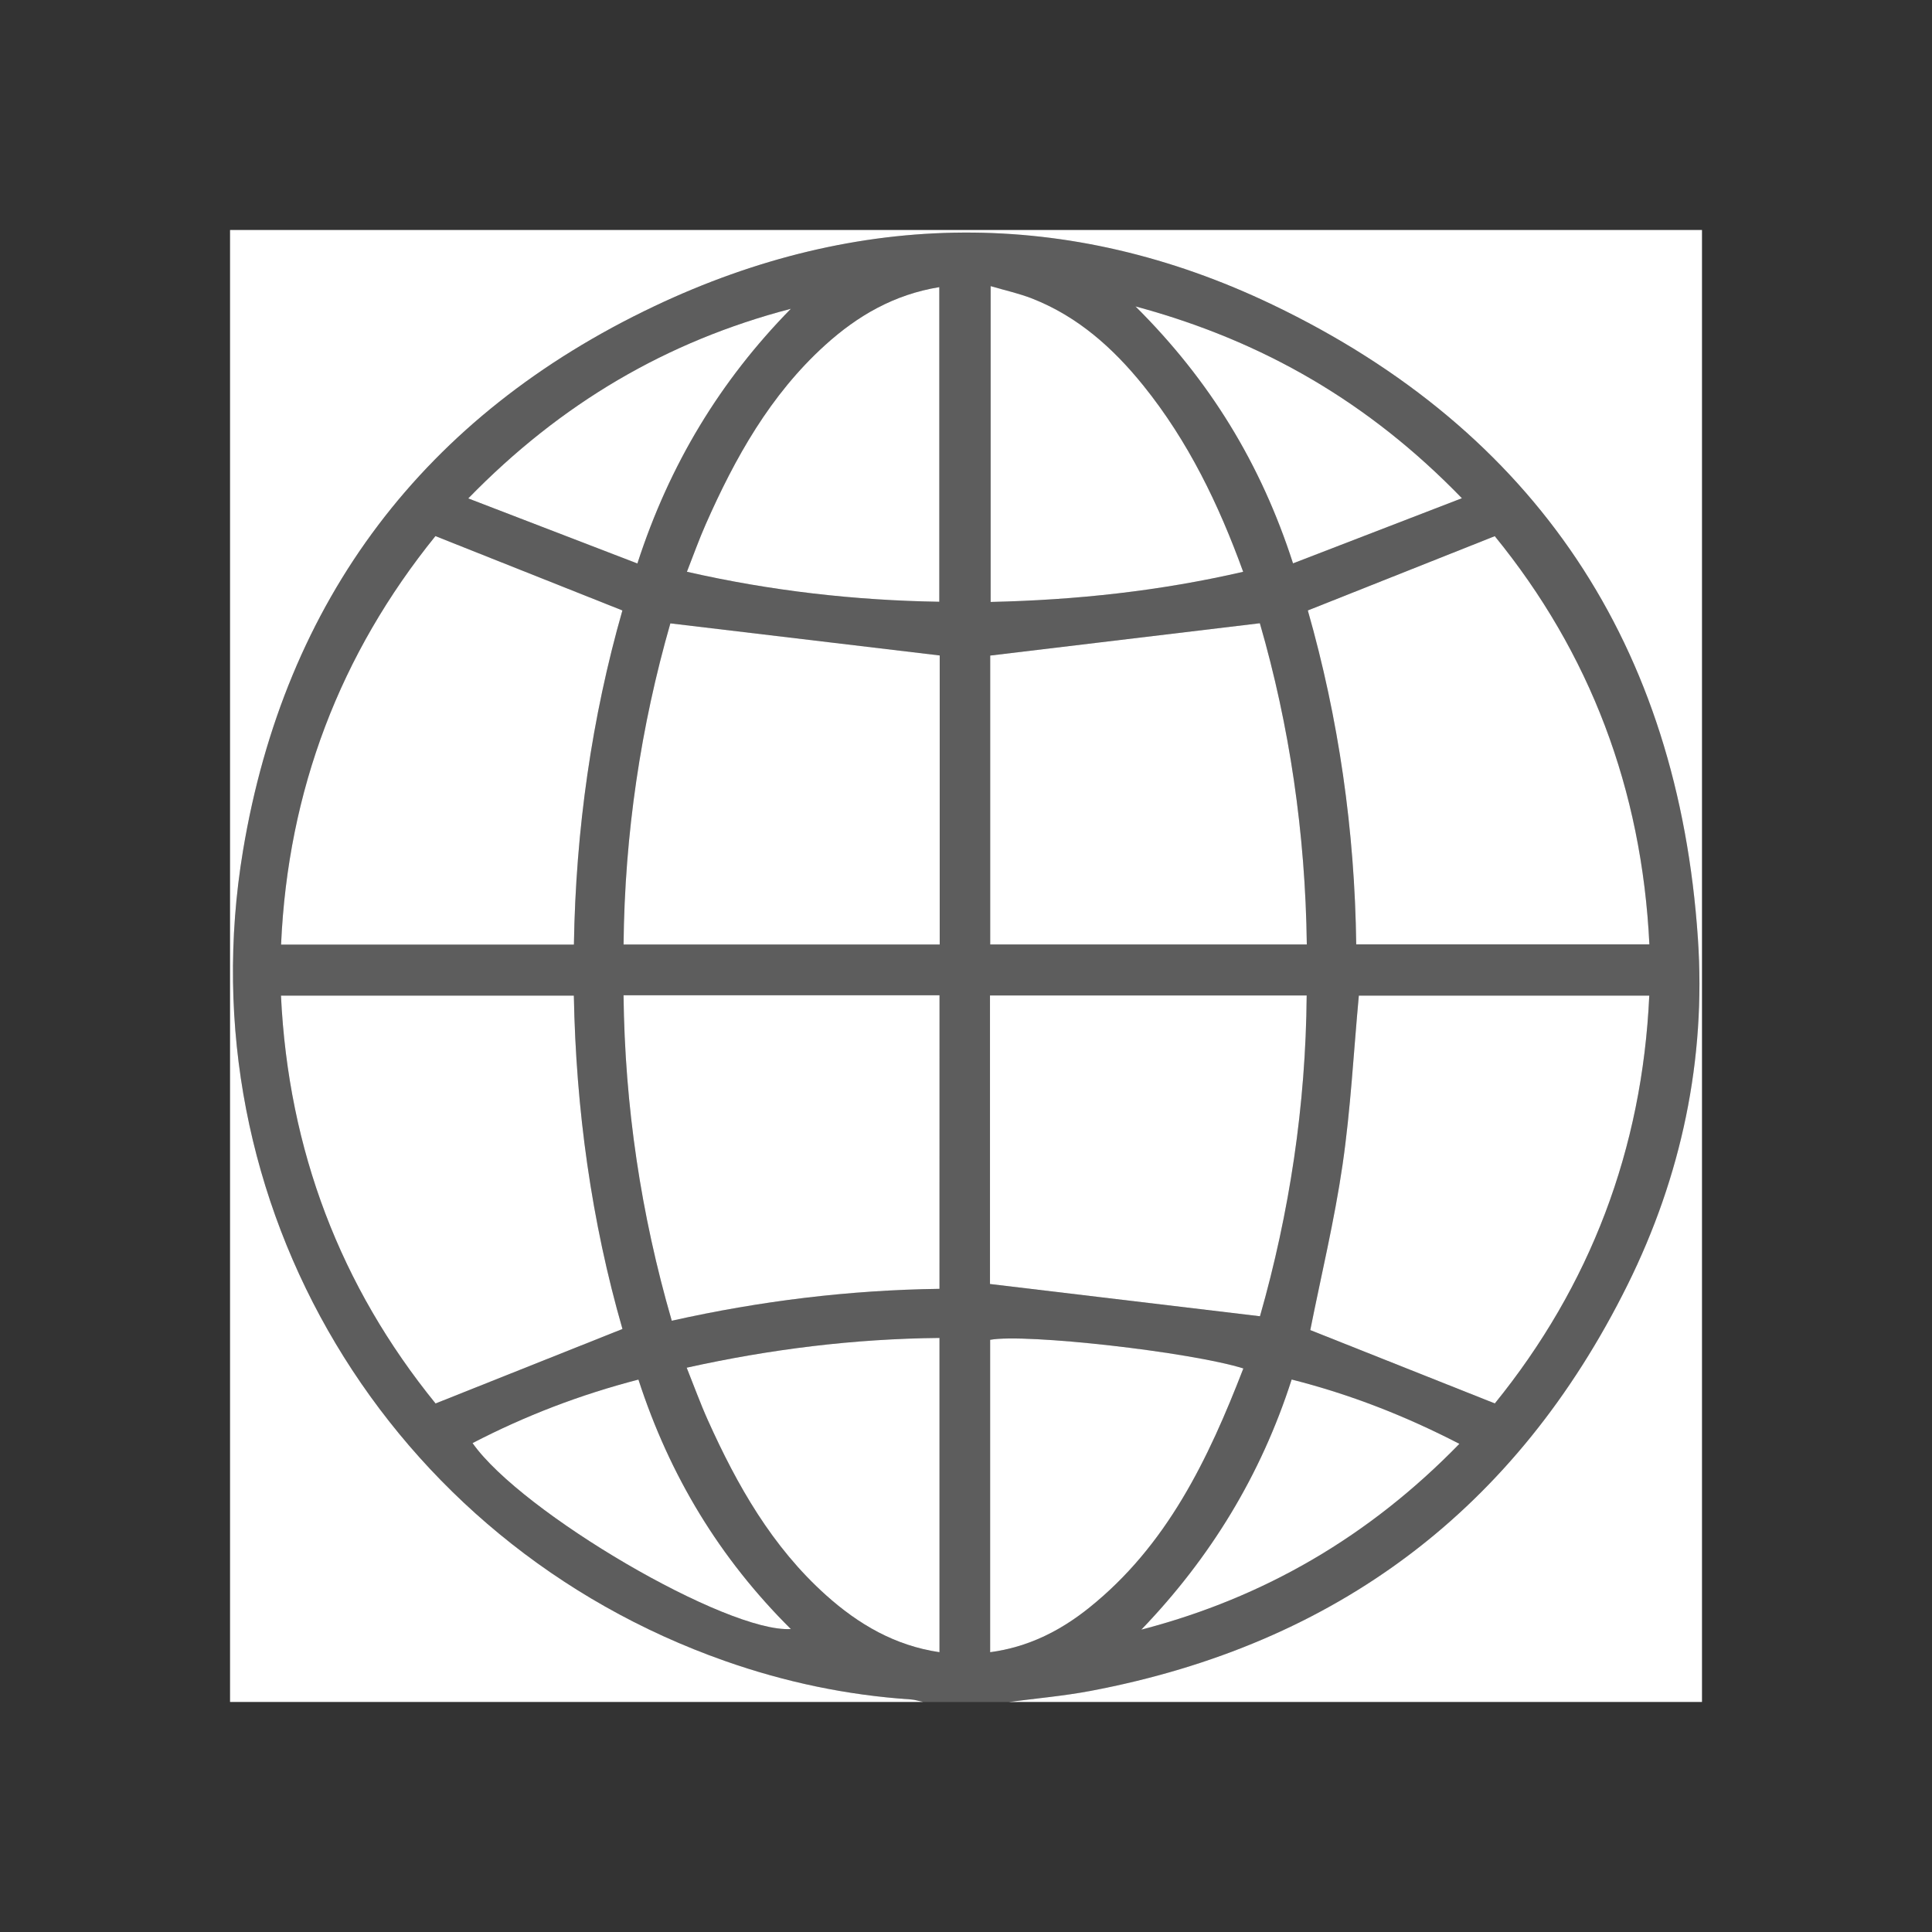 <?xml version="1.0" encoding="utf-8"?>
<!-- Generator: Adobe Illustrator 27.8.1, SVG Export Plug-In . SVG Version: 6.00 Build 0)  -->
<svg version="1.1" id="Laag_1" xmlns="http://www.w3.org/2000/svg" xmlns:xlink="http://www.w3.org/1999/xlink" x="0px" y="0px"
	 viewBox="0 0 595.28 595.28" style="enable-background:new 0 0 595.28 595.28;" xml:space="preserve">
<rect x="0" y="0" width="595.28" height="595.28" fill="#333333" stroke="none"/>
<style type="text/css">
	.st0{fill:#5D5D5D;}
	.st1{fill:#FFFFFF;}
</style>
<g id="aREMgz.tif">
	<g>
		<path class="st0" d="M310.88,524.41c-8.82,0-17.65,0-26.47,0c-1.27-0.27-2.53-0.69-3.81-0.78c-19.62-1.3-38.7-5.33-57.21-11.84
			C119.63,475.27,56.76,370.76,74.87,262.13C87.78,184.7,130.8,127.95,201.6,94.37c62.79-29.79,127.63-30.59,190.46-0.49
			c81.38,38.99,125.01,105.22,131.1,195.29c2.52,37.31-5.08,73.28-21.72,106.81c-34.26,69-89.58,110.66-165.31,125.01
			C327.79,522.56,319.29,523.28,310.88,524.41z M134.16,165.18c-29.34,36.3-45.45,78.29-47.56,125.88c30.38,0,60.13,0,90.23,0
			c0.57-35.44,5.52-70.02,14.94-102.96C172.33,180.35,153.57,172.89,134.16,165.18z M402.96,188.09
			c9.49,33.26,14.46,67.73,14.9,102.88c30.36,0,60.22,0,90.33,0c-2.31-47.82-18.36-89.89-47.64-125.77
			C441.02,172.96,422.24,180.43,402.96,188.09z M403.72,409.82c18.63,7.4,37.5,14.91,56.86,22.6c29.34-36.2,45.41-78.2,47.59-125.66
			c-30.34,0-60.22,0-89.49,0c-1.63,17.64-2.52,34.98-5.01,52.08C411.16,376.08,407.06,393.08,403.72,409.82z M191.79,409.48
			c-9.57-33.18-14.33-67.79-14.98-102.71c-30.48,0-60.24,0-90.24,0c2.28,47.69,18.38,89.64,47.63,125.66
			C153.51,424.73,172.28,417.25,191.79,409.48z M305.1,201.99c0,29.04,0,58.93,0,89.02c32.61,0,64.97,0,97.55,0
			c-0.43-34.23-5.33-67.43-14.47-98.98C360.34,195.37,333,198.65,305.1,201.99z M192.13,291.02c32.63,0,64.99,0,97.42,0
			c0-30.23,0-60.13,0-89.06c-27.79-3.31-55.23-6.58-82.99-9.89C197.45,223.74,192.46,256.93,192.13,291.02z M305.03,395.62
			c28.05,3.35,55.5,6.63,83.19,9.95c9.09-31.87,14.12-65.04,14.39-98.84c-32.87,0-65.13,0-97.58,0
			C305.03,336.83,305.03,366.62,305.03,395.62z M289.47,397.11c0-30.61,0-60.52,0-90.46c-32.58,0-64.86,0-97.36,0
			c0.4,34.17,5.33,67.38,14.86,100.28C234.24,400.84,261.56,397.49,289.47,397.11z M383.04,176.18
			c-7.56-20.84-16.96-40.26-30.73-57.34c-9.34-11.58-20.22-21.31-34.28-26.84c-4.09-1.61-8.43-2.55-12.8-3.83
			c0,33.02,0,65.08,0,97.31C331.61,184.88,357.32,182.11,383.04,176.18z M305.08,509.07c11.69-1.55,21.54-6.54,30.37-13.59
			c24.13-19.27,36.84-45.92,47.65-73.84c-16.16-5.07-67.14-10.83-78.02-8.82C305.08,444.77,305.08,476.75,305.08,509.07z
			 M211.65,176.17c25.98,5.92,51.76,8.82,77.75,9.24c0-32.6,0-64.66,0-96.94c-13.91,2.26-25.2,8.82-35.16,17.85
			c-16.91,15.33-27.77,34.74-36.84,55.3C215.36,166.27,213.66,171.08,211.65,176.17z M211.58,421.41
			c2.25,5.61,4.19,10.98,6.52,16.17c9.03,20.09,19.79,39.04,36.45,53.96c9.99,8.95,21.22,15.52,34.92,17.53c0-32.37,0-64.46,0-96.83
			C263.11,412.5,237.42,415.69,211.58,421.41z M243.68,95.14c-38.16,9.97-70.82,29.08-99.4,58.44c17.9,6.89,34.79,13.38,52.11,20.05
			C206.31,142.98,221.96,117.25,243.68,95.14z M349.86,94.41c22.9,22.77,38.66,48.52,48.54,79.17
			c17.47-6.74,34.35-13.25,52.04-20.07C421.95,124.11,389.22,105,349.86,94.41z M351.66,502.12c38-9.87,70.4-28.92,98-57.25
			c-16.74-8.65-33.66-15.25-51.68-19.82C388.49,454.61,372.91,480.02,351.66,502.12z M196.71,425.07
			c-18.07,4.68-34.91,11.18-51.11,19.57c15.09,21.48,78.48,58.52,98.07,57.29C221.79,480.21,206.34,454.74,196.71,425.07z"/>
		<path class="st1" d="M310.88,524.41c8.42-1.12,16.91-1.85,25.24-3.43c75.73-14.35,131.06-56,165.31-125.01
			c16.64-33.53,24.25-69.5,21.72-106.81c-6.09-90.07-49.72-156.3-131.1-195.29c-62.83-30.1-127.67-29.29-190.46,0.49
			C130.8,127.95,87.78,184.7,74.87,262.13c-18.11,108.63,44.76,213.14,148.52,249.65c18.5,6.51,37.59,10.54,57.21,11.84
			c1.28,0.08,2.54,0.51,3.81,0.78c-71.18,0-142.35,0-213.53,0c0-151.18,0-302.35,0-453.53c151.18,0,302.35,0,453.53,0
			c0,151.18,0,302.35,0,453.53C453.23,524.41,382.05,524.41,310.88,524.41z"/>
		<path class="st1" d="M134.16,165.18c19.41,7.72,38.17,15.18,57.61,22.91c-9.42,32.95-14.37,67.52-14.94,102.96
			c-30.1,0-59.84,0-90.23,0C88.71,243.46,104.82,201.48,134.16,165.18z"/>
		<path class="st1" d="M402.96,188.09c19.28-7.66,38.05-15.12,57.6-22.89c29.28,35.89,45.33,77.95,47.64,125.77
			c-30.11,0-59.98,0-90.33,0C417.42,255.81,412.46,221.35,402.96,188.09z"/>
		<path class="st1" d="M403.72,409.82c3.33-16.73,7.44-33.74,9.95-50.98c2.49-17.1,3.38-34.44,5.01-52.08c29.27,0,59.15,0,89.49,0
			c-2.17,47.46-18.25,89.46-47.59,125.66C441.23,424.72,422.35,417.22,403.72,409.82z"/>
		<path class="st1" d="M191.79,409.48c-19.51,7.77-38.28,15.25-57.59,22.95c-29.25-36.02-45.35-77.97-47.63-125.66
			c30,0,59.76,0,90.24,0C177.46,341.69,182.22,376.3,191.79,409.48z"/>
		<path class="st1" d="M305.1,201.99c27.9-3.34,55.24-6.62,83.08-9.96c9.14,31.55,14.04,64.75,14.47,98.98c-32.58,0-64.94,0-97.55,0
			C305.1,260.93,305.1,231.03,305.1,201.99z"/>
		<path class="st1" d="M192.13,291.02c0.33-34.08,5.32-67.28,14.42-98.95c27.77,3.31,55.21,6.58,82.99,9.89c0,28.93,0,58.84,0,89.06
			C257.12,291.02,224.76,291.02,192.13,291.02z"/>
		<path class="st1" d="M305.03,395.62c0-29,0-58.79,0-88.9c32.44,0,64.71,0,97.58,0c-0.27,33.81-5.3,66.97-14.39,98.84
			C360.52,402.25,333.08,398.97,305.03,395.62z"/>
		<path class="st1" d="M289.47,397.11c-27.9,0.38-55.22,3.73-82.49,9.83c-9.54-32.91-14.46-66.11-14.86-100.28
			c32.5,0,64.77,0,97.36,0C289.47,336.59,289.47,366.5,289.47,397.11z"/>
		<path class="st1" d="M383.04,176.18c-25.72,5.93-51.43,8.7-77.81,9.29c0-32.22,0-64.29,0-97.31c4.36,1.29,8.71,2.23,12.8,3.83
			c14.06,5.53,24.94,15.25,34.28,26.84C366.08,135.92,375.48,155.34,383.04,176.18z"/>
		<path class="st1" d="M305.08,509.07c0-32.32,0-64.3,0-96.25c10.88-2.02,61.85,3.75,78.02,8.82
			c-10.81,27.93-23.52,54.57-47.65,73.84C326.62,502.53,316.77,507.51,305.08,509.07z"/>
		<path class="st1" d="M211.65,176.17c2-5.1,3.71-9.9,5.76-14.55c9.07-20.56,19.92-39.98,36.84-55.3
			c9.96-9.03,21.25-15.59,35.16-17.85c0,32.28,0,64.34,0,96.94C263.41,184.99,237.64,182.09,211.65,176.17z"/>
		<path class="st1" d="M211.58,421.41c25.84-5.72,51.52-8.91,77.89-9.17c0,32.37,0,64.46,0,96.83
			c-13.69-2.01-24.93-8.58-34.92-17.53c-16.66-14.92-27.42-33.88-36.45-53.96C215.77,432.39,213.83,427.02,211.58,421.41z"/>
		<path class="st1" d="M243.68,95.14c-21.71,22.12-37.37,47.84-47.29,78.48c-17.32-6.66-34.21-13.16-52.11-20.05
			C172.86,124.22,205.51,105.11,243.68,95.14z"/>
		<path class="st1" d="M349.86,94.41c39.36,10.6,72.09,29.7,100.58,59.1c-17.69,6.82-34.57,13.33-52.04,20.07
			C388.52,142.92,372.76,117.18,349.86,94.41z"/>
		<path class="st1" d="M351.66,502.12c21.25-22.11,36.83-47.51,46.32-77.07c18.03,4.57,34.94,11.17,51.68,19.82
			C422.07,473.21,389.66,492.25,351.66,502.12z"/>
		<path class="st1" d="M196.71,425.07c9.63,29.68,25.08,55.14,46.96,76.86c-19.59,1.23-82.98-35.81-98.07-57.29
			C161.81,436.24,178.64,429.75,196.71,425.07z"/>
	</g>
</g>
</svg>
